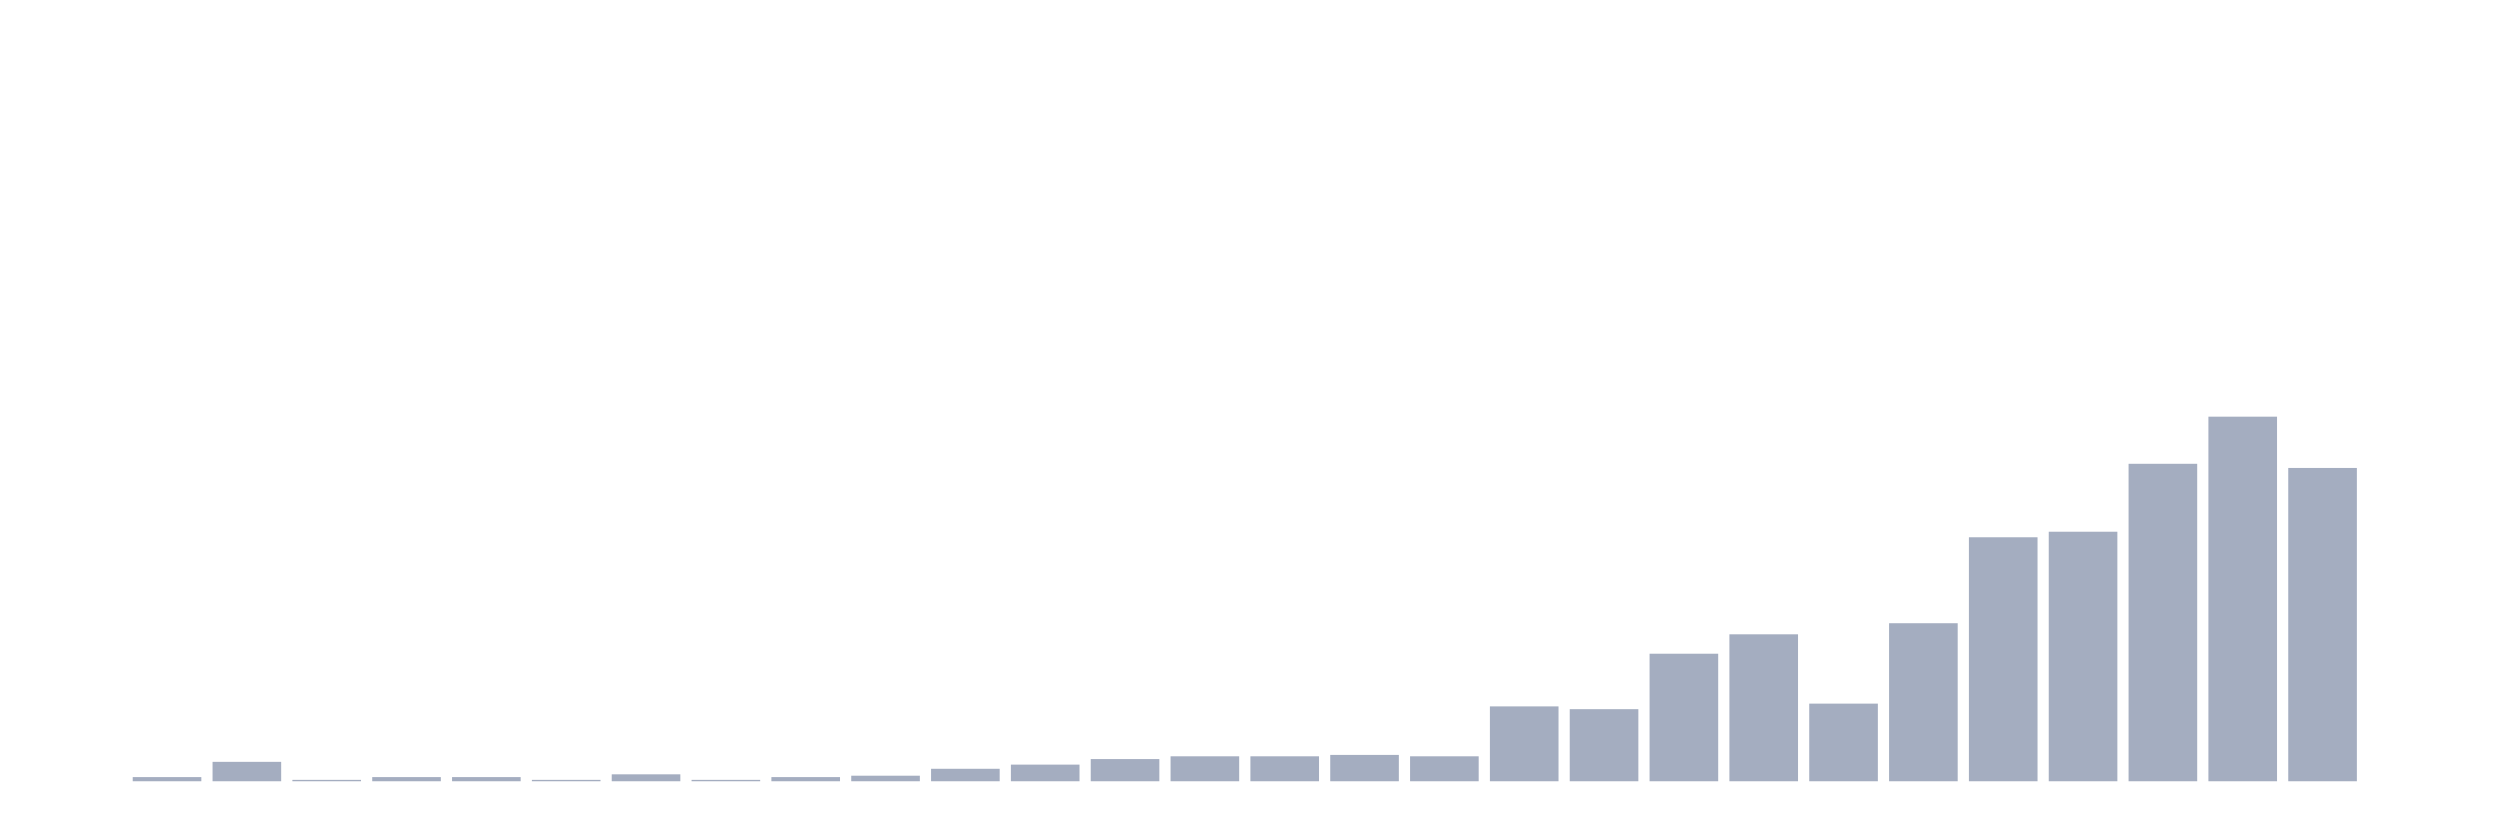 <svg xmlns="http://www.w3.org/2000/svg" viewBox="0 0 480 160"><g transform="translate(10,10)"><rect class="bar" x="0.153" width="13.175" y="140" height="0" fill="rgb(164,173,192)"></rect><rect class="bar" x="15.482" width="13.175" y="139.202" height="0.798" fill="rgb(164,173,192)"></rect><rect class="bar" x="30.81" width="13.175" y="136.274" height="3.726" fill="rgb(164,173,192)"></rect><rect class="bar" x="46.138" width="13.175" y="139.734" height="0.266" fill="rgb(164,173,192)"></rect><rect class="bar" x="61.466" width="13.175" y="139.202" height="0.798" fill="rgb(164,173,192)"></rect><rect class="bar" x="76.794" width="13.175" y="139.202" height="0.798" fill="rgb(164,173,192)"></rect><rect class="bar" x="92.123" width="13.175" y="139.734" height="0.266" fill="rgb(164,173,192)"></rect><rect class="bar" x="107.451" width="13.175" y="138.669" height="1.331" fill="rgb(164,173,192)"></rect><rect class="bar" x="122.779" width="13.175" y="139.734" height="0.266" fill="rgb(164,173,192)"></rect><rect class="bar" x="138.107" width="13.175" y="139.202" height="0.798" fill="rgb(164,173,192)"></rect><rect class="bar" x="153.436" width="13.175" y="138.935" height="1.065" fill="rgb(164,173,192)"></rect><rect class="bar" x="168.764" width="13.175" y="137.605" height="2.395" fill="rgb(164,173,192)"></rect><rect class="bar" x="184.092" width="13.175" y="136.806" height="3.194" fill="rgb(164,173,192)"></rect><rect class="bar" x="199.42" width="13.175" y="135.741" height="4.259" fill="rgb(164,173,192)"></rect><rect class="bar" x="214.748" width="13.175" y="135.209" height="4.791" fill="rgb(164,173,192)"></rect><rect class="bar" x="230.077" width="13.175" y="135.209" height="4.791" fill="rgb(164,173,192)"></rect><rect class="bar" x="245.405" width="13.175" y="134.943" height="5.057" fill="rgb(164,173,192)"></rect><rect class="bar" x="260.733" width="13.175" y="135.209" height="4.791" fill="rgb(164,173,192)"></rect><rect class="bar" x="276.061" width="13.175" y="125.627" height="14.373" fill="rgb(164,173,192)"></rect><rect class="bar" x="291.39" width="13.175" y="126.16" height="13.84" fill="rgb(164,173,192)"></rect><rect class="bar" x="306.718" width="13.175" y="115.513" height="24.487" fill="rgb(164,173,192)"></rect><rect class="bar" x="322.046" width="13.175" y="111.787" height="28.213" fill="rgb(164,173,192)"></rect><rect class="bar" x="337.374" width="13.175" y="125.095" height="14.905" fill="rgb(164,173,192)"></rect><rect class="bar" x="352.702" width="13.175" y="109.658" height="30.342" fill="rgb(164,173,192)"></rect><rect class="bar" x="368.031" width="13.175" y="93.156" height="46.844" fill="rgb(164,173,192)"></rect><rect class="bar" x="383.359" width="13.175" y="92.091" height="47.909" fill="rgb(164,173,192)"></rect><rect class="bar" x="398.687" width="13.175" y="79.049" height="60.951" fill="rgb(164,173,192)"></rect><rect class="bar" x="414.015" width="13.175" y="70" height="70" fill="rgb(164,173,192)"></rect><rect class="bar" x="429.344" width="13.175" y="79.848" height="60.152" fill="rgb(164,173,192)"></rect><rect class="bar" x="444.672" width="13.175" y="140" height="0" fill="rgb(164,173,192)"></rect></g></svg>